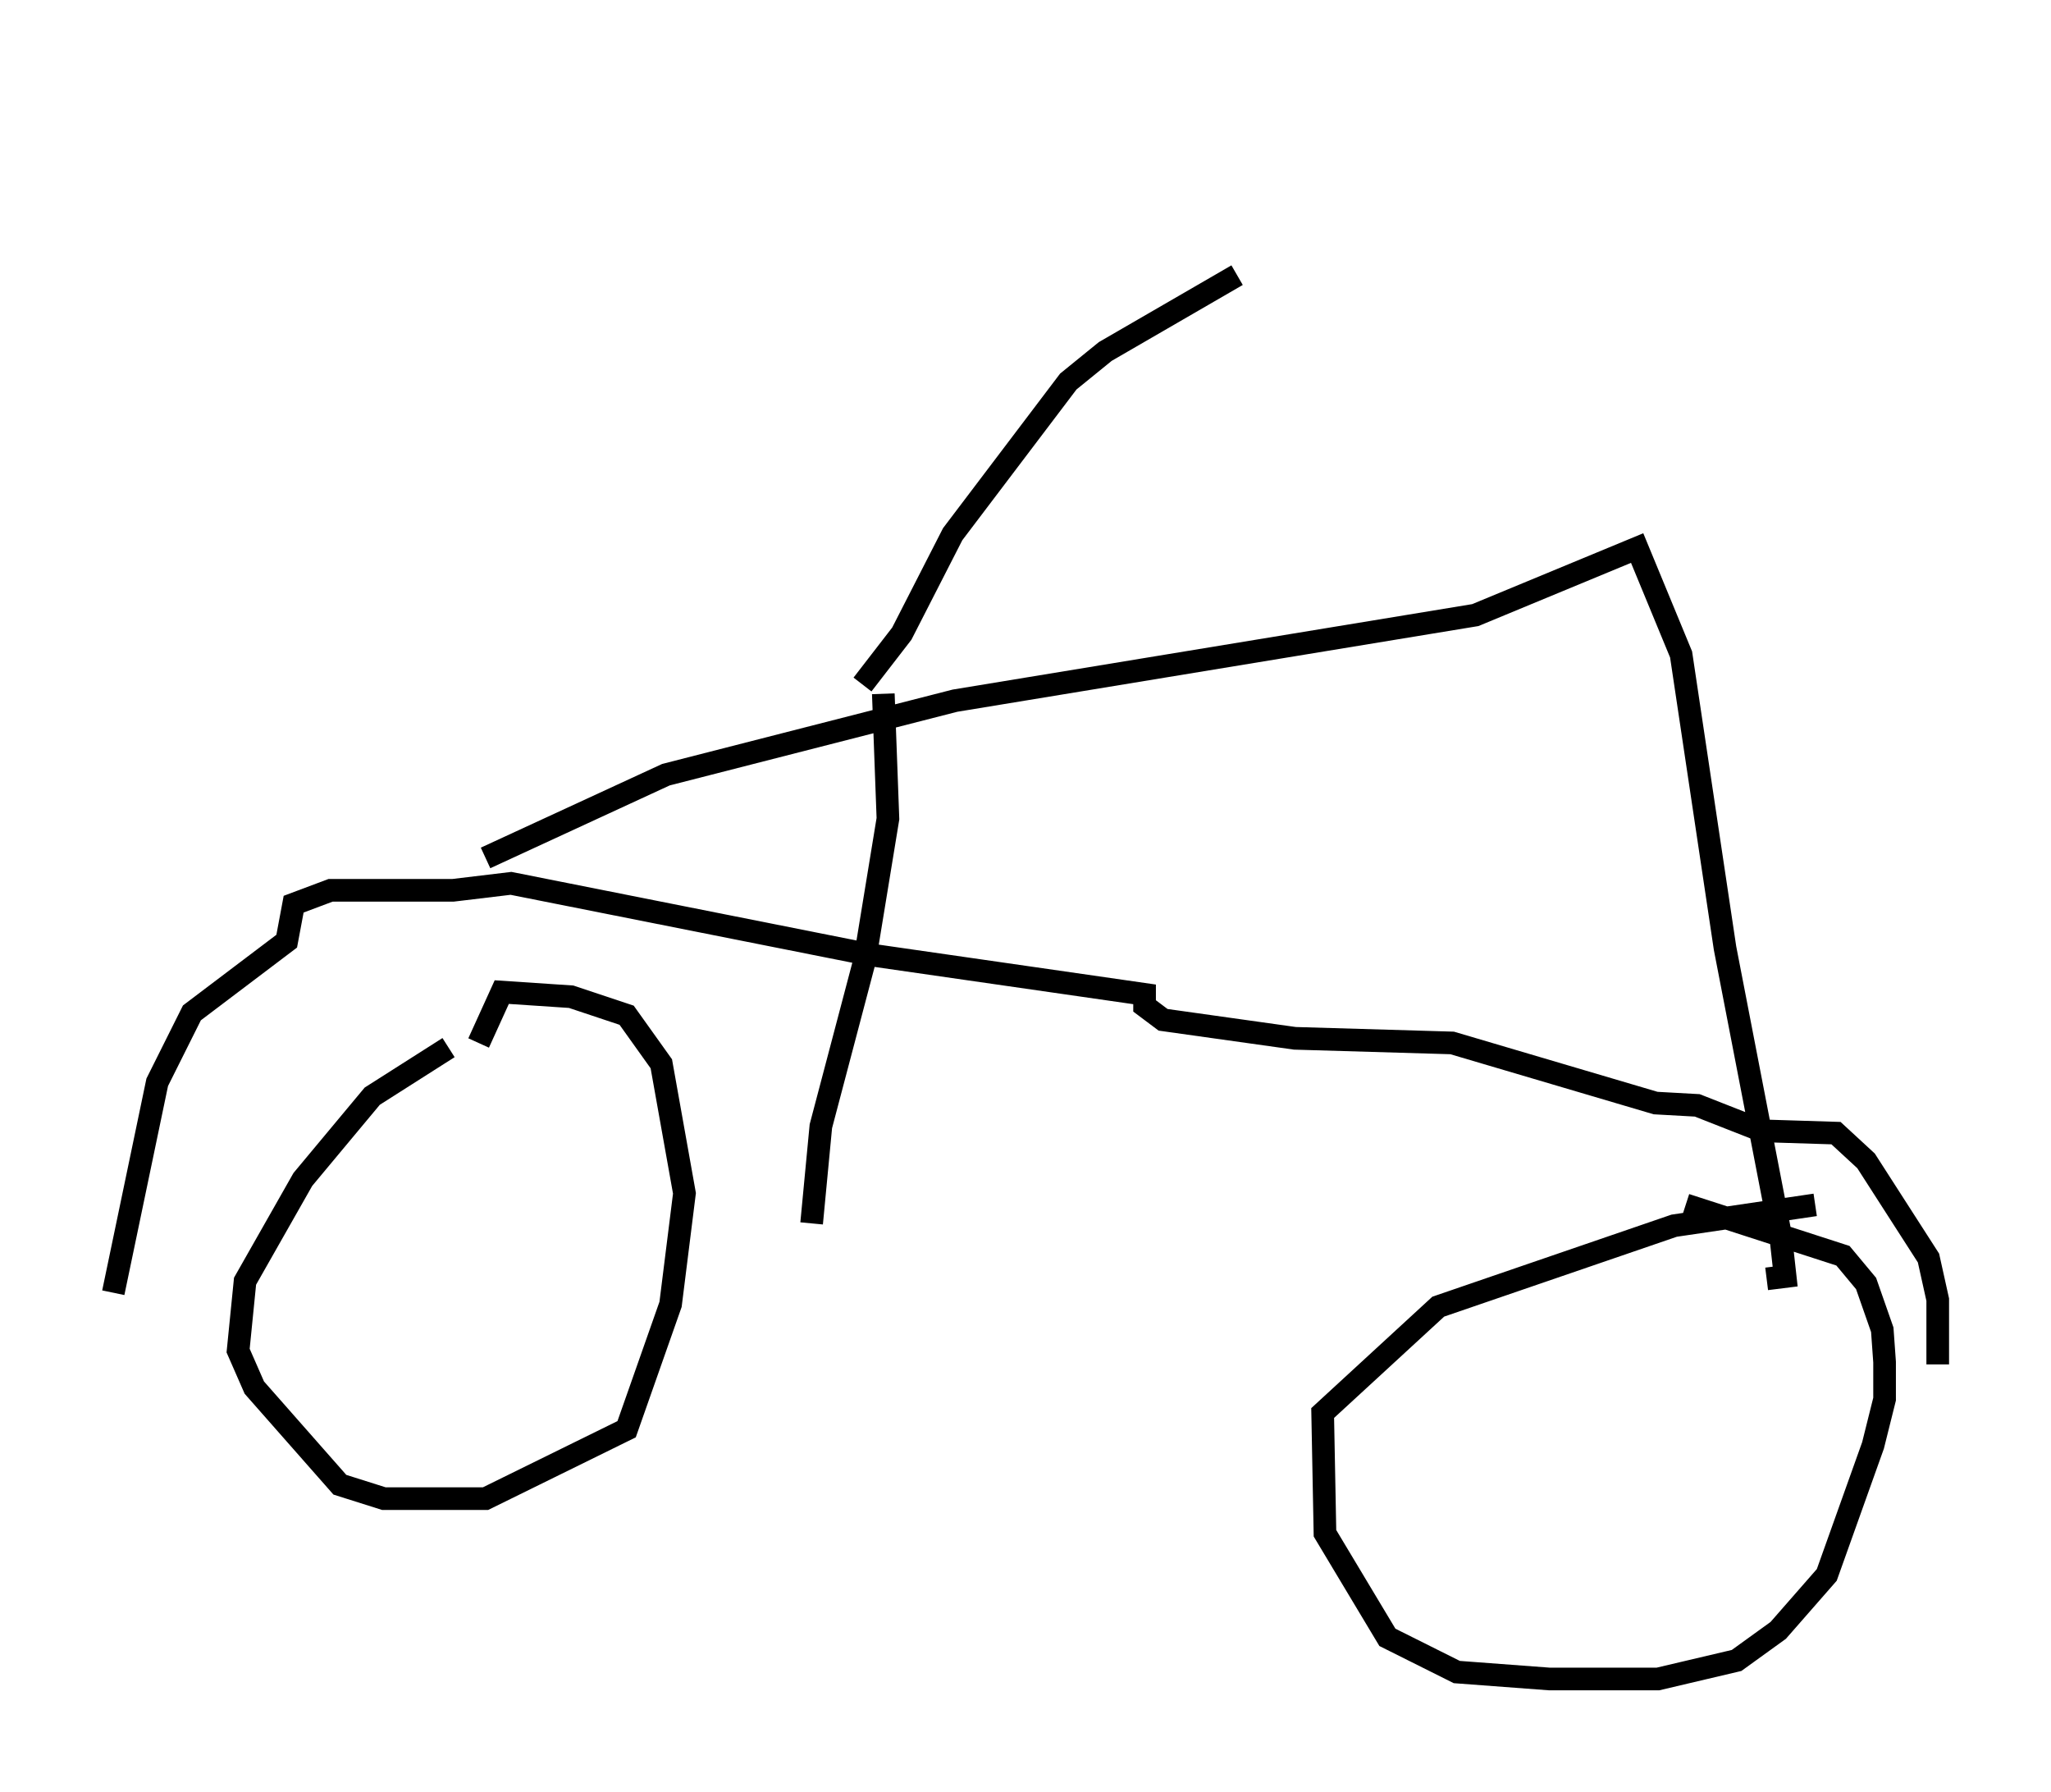 <?xml version="1.0" encoding="utf-8" ?>
<svg baseProfile="full" height="79.111" version="1.1" width="90.545" xmlns="http://www.w3.org/2000/svg" xmlns:ev="http://www.w3.org/2001/xml-events" xmlns:xlink="http://www.w3.org/1999/xlink"><defs /><rect fill="white" height="79.111" width="90.545" x="0" y="0" /><path d="M24.192, 46.548 m-4.39, -0.306 l-3.369, 2.144 -3.063, 3.675 l-2.552, 4.492 -0.306, 3.063 l0.715, 1.633 3.777, 4.288 l1.94, 0.613 4.492, 0.0 l6.227, -3.063 1.94, -5.513 l0.613, -4.9 -1.021, -5.717 l-1.531, -2.144 -2.45, -0.817 l-3.063, -0.204 -1.021, 2.246 m59.005, 7.146 l-6.227, 0.919 -10.413, 3.573 l-5.104, 4.696 0.102, 5.308 l2.756, 4.594 3.063, 1.531 l4.083, 0.306 4.798, 0.0 l3.471, -0.817 1.838, -1.327 l2.144, -2.45 2.042, -5.717 l0.51, -2.042 0.0, -1.633 l-0.102, -1.429 -0.715, -2.042 l-1.021, -1.225 -6.942, -2.246 m-69.417, 3.879 l1.94, -9.29 1.531, -3.063 l4.185, -3.165 0.306, -1.633 l1.633, -0.613 5.41, 0.0 l2.552, -0.306 15.925, 3.165 l12.046, 1.735 0.0, 0.51 l0.817, 0.613 5.819, 0.817 l6.942, 0.204 8.983, 2.654 l1.838, 0.102 2.858, 1.123 l3.267, 0.102 1.327, 1.225 l2.756, 4.288 0.408, 1.838 l0.0, 2.858 m-64.109, -22.356 l7.963, -3.675 12.761, -3.267 l22.969, -3.777 7.146, -2.96 l1.94, 4.696 1.94, 12.965 l2.45, 12.658 0.204, 1.838 l-0.817, 0.102 m-38.996, -25.827 l0.204, 5.513 -1.021, 6.227 l-1.94, 7.35 -0.408, 4.288 m2.246, -23.786 l1.735, -2.246 2.246, -4.39 l5.104, -6.738 1.633, -1.327 l5.819, -3.369 m7.554, -7.146 " fill="none" stroke="black" stroke-width="1" /></svg>